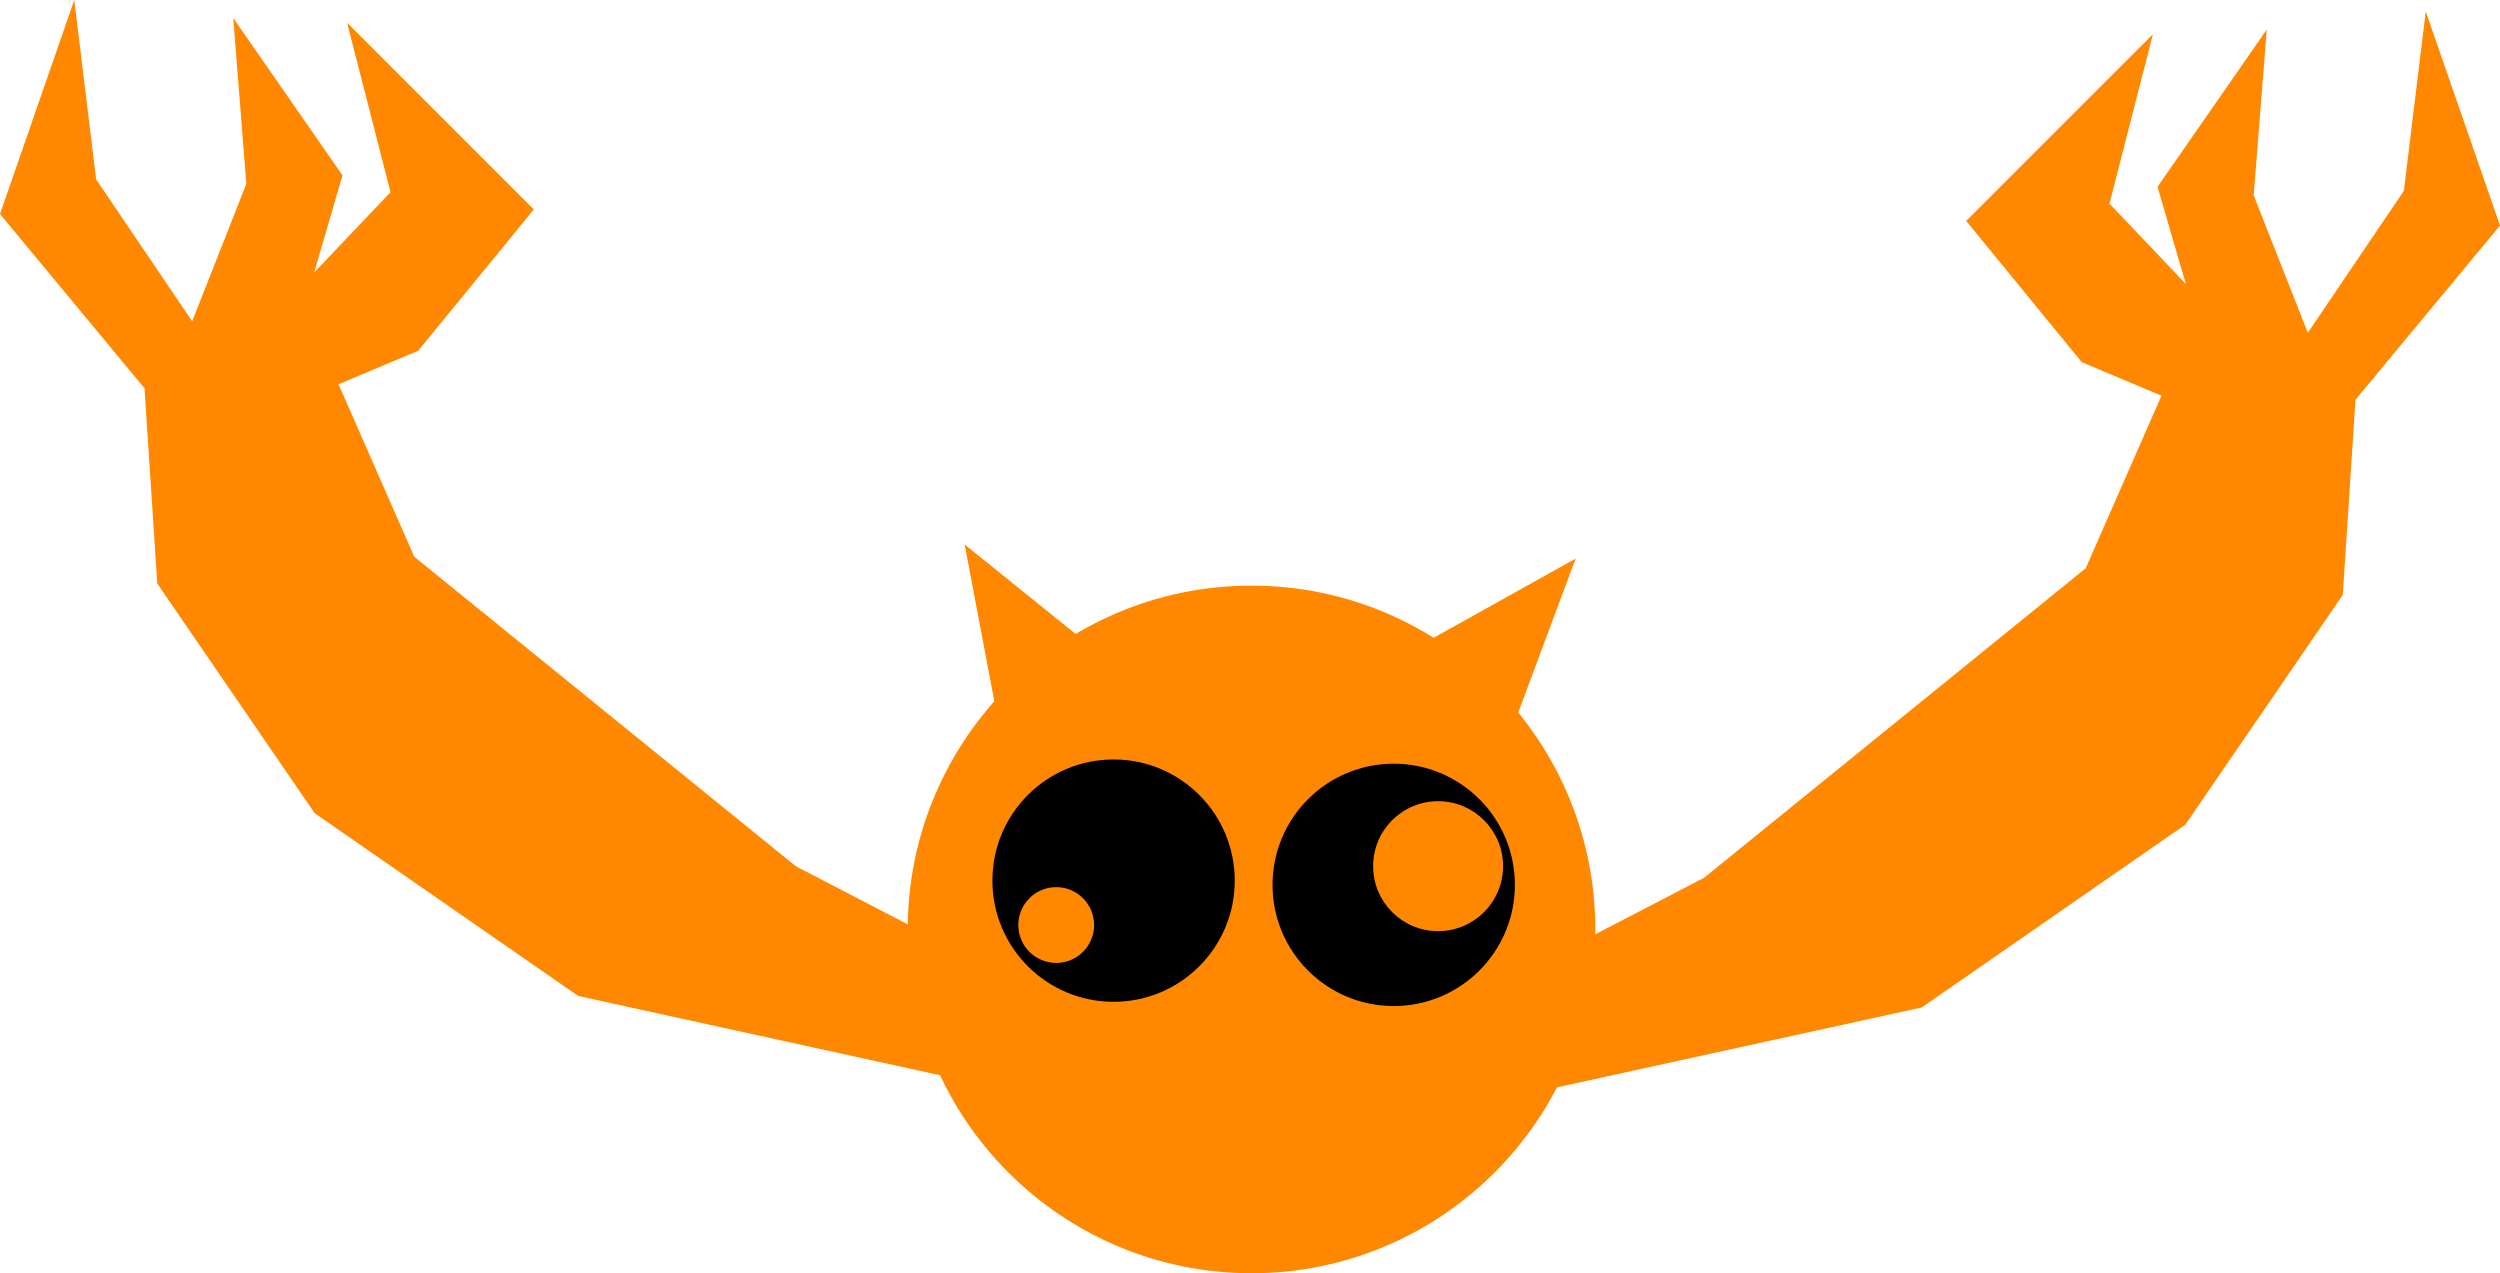 <svg version="1.1" xmlns="http://www.w3.org/2000/svg" xmlns:xlink="http://www.w3.org/1999/xlink" width="475.302" height="242.069" viewBox="0,0,475.302,242.069"><g transform="translate(-4.05,-20.415)"><g data-paper-data="{&quot;isPaintingLayer&quot;:true}" fill-rule="nonzero" stroke-linejoin="miter" stroke-miterlimit="10" stroke-dasharray="" stroke-dashoffset="0" style="mix-blend-mode: normal"><path d="M176.626,197.121c0,-36.099 29.264,-65.363 65.363,-65.363c36.099,0 65.363,29.264 65.363,65.363c0,36.099 -29.264,65.363 -65.363,65.363c-36.099,0 -65.363,-29.264 -65.363,-65.363z" fill="#ff8800" stroke="none" stroke-width="0" stroke-linecap="butt"/><path d="M286.208,209.296l41.962,-21.788l72.626,-58.908l14.525,-33.085l-15.332,-6.456l-21.788,-26.629l34.699,-34.699l-8.07,31.471l15.332,16.139l-5.649,-19.367l20.174,-29.05l-2.421,30.664l10.49,26.629l18.56,-27.436l4.035,-33.085l13.718,39.541l-27.436,33.085l-2.421,37.12l-29.857,43.575l-50.031,34.699l-84.73,18.56z" data-paper-data="{&quot;index&quot;:null}" fill="#ff8800" stroke="#ff8800" stroke-width="0.5" stroke-linecap="round"/><path d="M193.975,187.841c0,-12.033 9.755,-21.788 21.788,-21.788c12.033,0 21.788,9.755 21.788,21.788c0,12.033 -9.755,21.788 -21.788,21.788c-12.033,0 -21.788,-9.755 -21.788,-21.788z" fill="#000000" stroke="#000000" stroke-width="2.5" stroke-linecap="butt"/><path d="M247.234,188.648c0,-12.033 9.755,-21.788 21.788,-21.788c12.033,0 21.788,9.755 21.788,21.788c0,12.033 -9.755,21.788 -21.788,21.788c-12.033,0 -21.788,-9.755 -21.788,-21.788z" fill="#000000" stroke="#000000" stroke-width="2.5" stroke-linecap="butt"/><path d="M198.402,196.281c0,-3.565 2.89,-6.456 6.456,-6.456c3.565,0 6.456,2.89 6.456,6.456c0,3.565 -2.89,6.456 -6.456,6.456c-3.565,0 -6.456,-2.89 -6.456,-6.456z" fill="#ff8800" stroke="#ff8800" stroke-width="1.5" stroke-linecap="butt"/><path d="M265.358,185.093c0,-6.685 5.419,-12.104 12.104,-12.104c6.685,0 12.104,5.419 12.104,12.104c0,6.685 -5.419,12.104 -12.104,12.104c-6.685,0 -12.104,-5.419 -12.104,-12.104z" fill="#ff8800" stroke="#ff8800" stroke-width="0.5" stroke-linecap="butt"/><path d="M198.809,228.096l-84.73,-18.56l-50.031,-34.699l-29.857,-43.575l-2.421,-37.12l-27.436,-33.085l13.718,-39.541l4.035,33.085l18.56,27.436l10.49,-26.629l-2.421,-30.664l20.174,29.05l-5.649,19.367l15.332,-16.139l-8.07,-31.471l34.699,34.699l-21.788,26.629l-15.332,6.456l14.525,33.085l72.626,58.908l41.962,21.788z" data-paper-data="{&quot;index&quot;:null}" fill="#ff8800" stroke="#ff8800" stroke-width="0.5" stroke-linecap="round"/><path d="M193.471,154.407l-5.649,-29.857l25.016,20.174z" fill="#ff8800" stroke="#ff8800" stroke-width="0.5" stroke-linecap="round"/><path d="M275.073,142.815l28.069,-15.649l-10.62,28.471z" data-paper-data="{&quot;index&quot;:null}" fill="#ff8800" stroke="#ff8800" stroke-width="0.5" stroke-linecap="round"/></g></g></svg>
